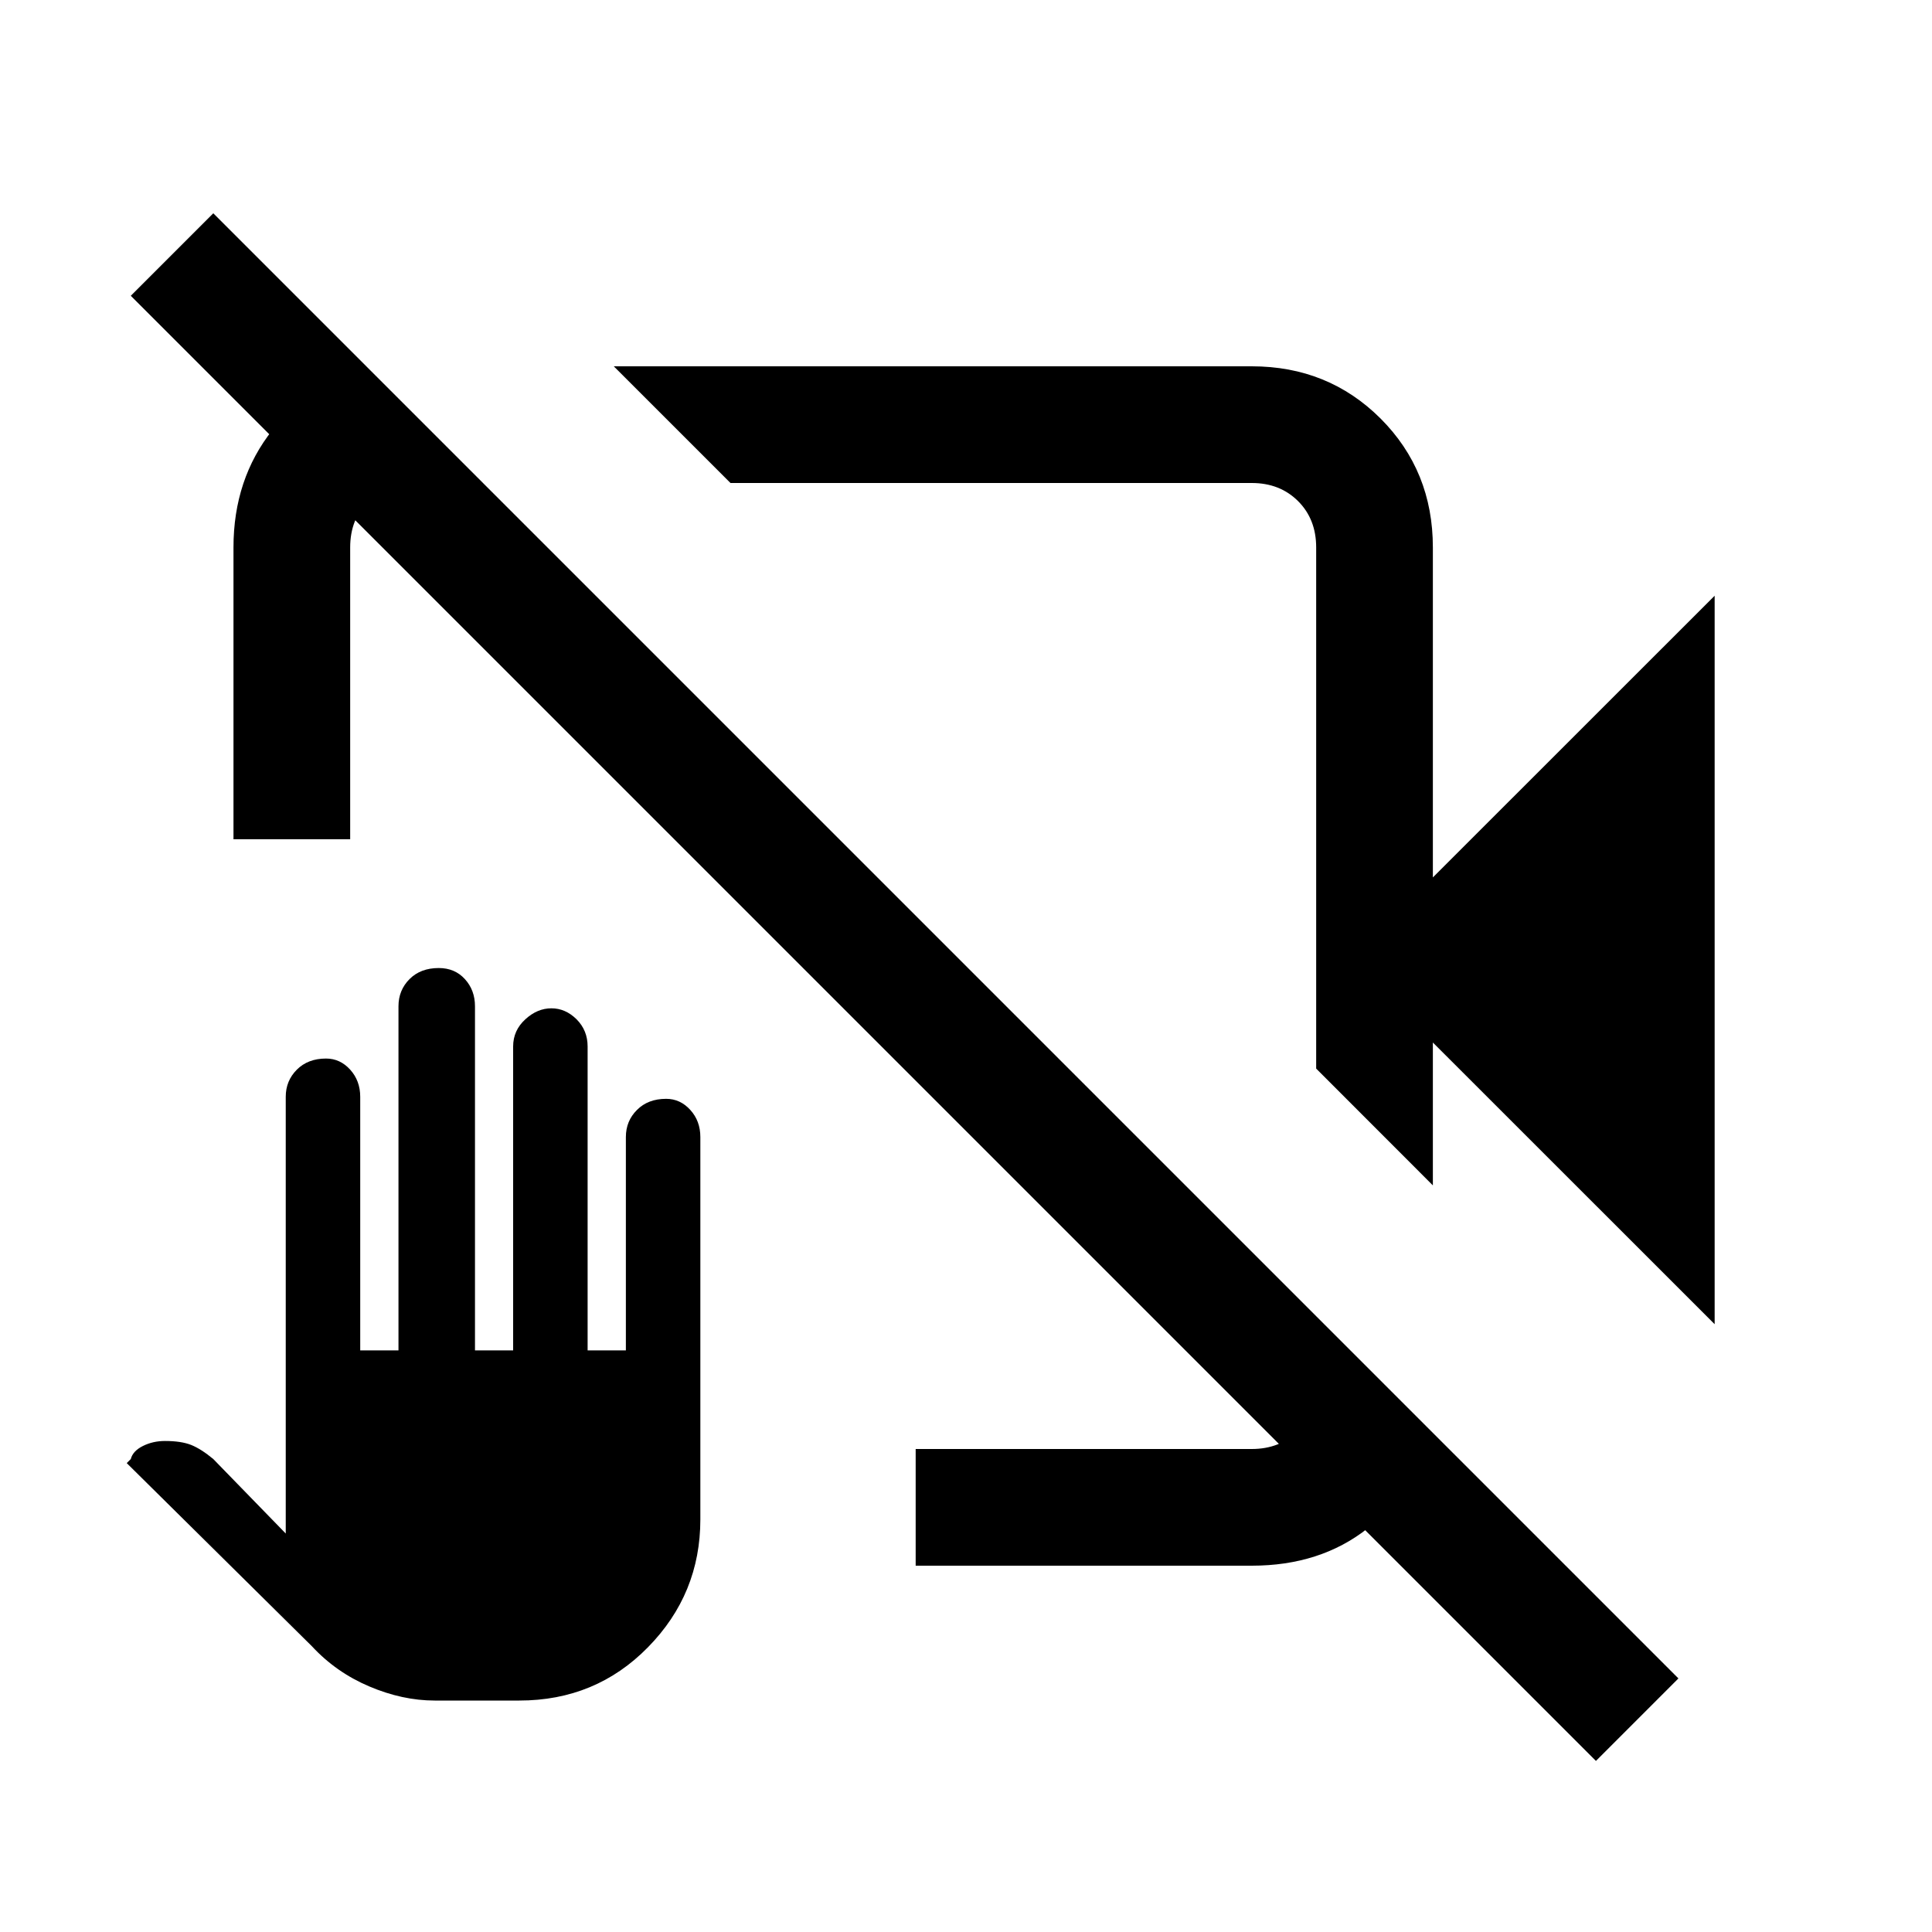 <svg xmlns="http://www.w3.org/2000/svg" height="20" width="20"><path d="m17.75 13.708-2.917-2.916v1.479l-1.208-1.209V5.667q0-.292-.187-.479Q13.25 5 12.958 5H7.562L6.354 3.792h6.604q.792 0 1.334.541.541.542.541 1.334v3.416l2.917-2.916ZM3.833 3.833 5 5h-.708q-.292 0-.48.188-.187.187-.187.479v3.021H2.417V5.667q0-.709.406-1.219.406-.51 1.01-.615Zm5.646 12.375V15h3.479q.292 0 .48-.188.187-.187.187-.479v-.708l1.146 1.146q-.125.667-.615 1.052-.489.385-1.198.385Zm7.042 2.021L1.354 3.062l.854-.854 15.167 15.167ZM4.5 17.604q-.333 0-.677-.146-.344-.146-.594-.416l-1.917-1.896.042-.042q.021-.083.125-.135.104-.052.229-.052.167 0 .271.041.104.042.229.146l.75.771v-4.521q0-.166.115-.281.115-.115.302-.115.146 0 .25.115.104.115.104.281v2.625h.396v-3.562q0-.167.115-.282.114-.114.302-.114.166 0 .27.114.105.115.105.282v3.562h.395v-3.146q0-.166.126-.281.124-.114.27-.114.146 0 .261.114.114.115.114.281v3.146h.396v-2.208q0-.167.115-.281.114-.115.302-.115.146 0 .25.115.104.114.104.281v3.958q0 .771-.542 1.323-.541.552-1.333.552Zm4.583-8.521Zm1.521-1.062Z"/></svg>